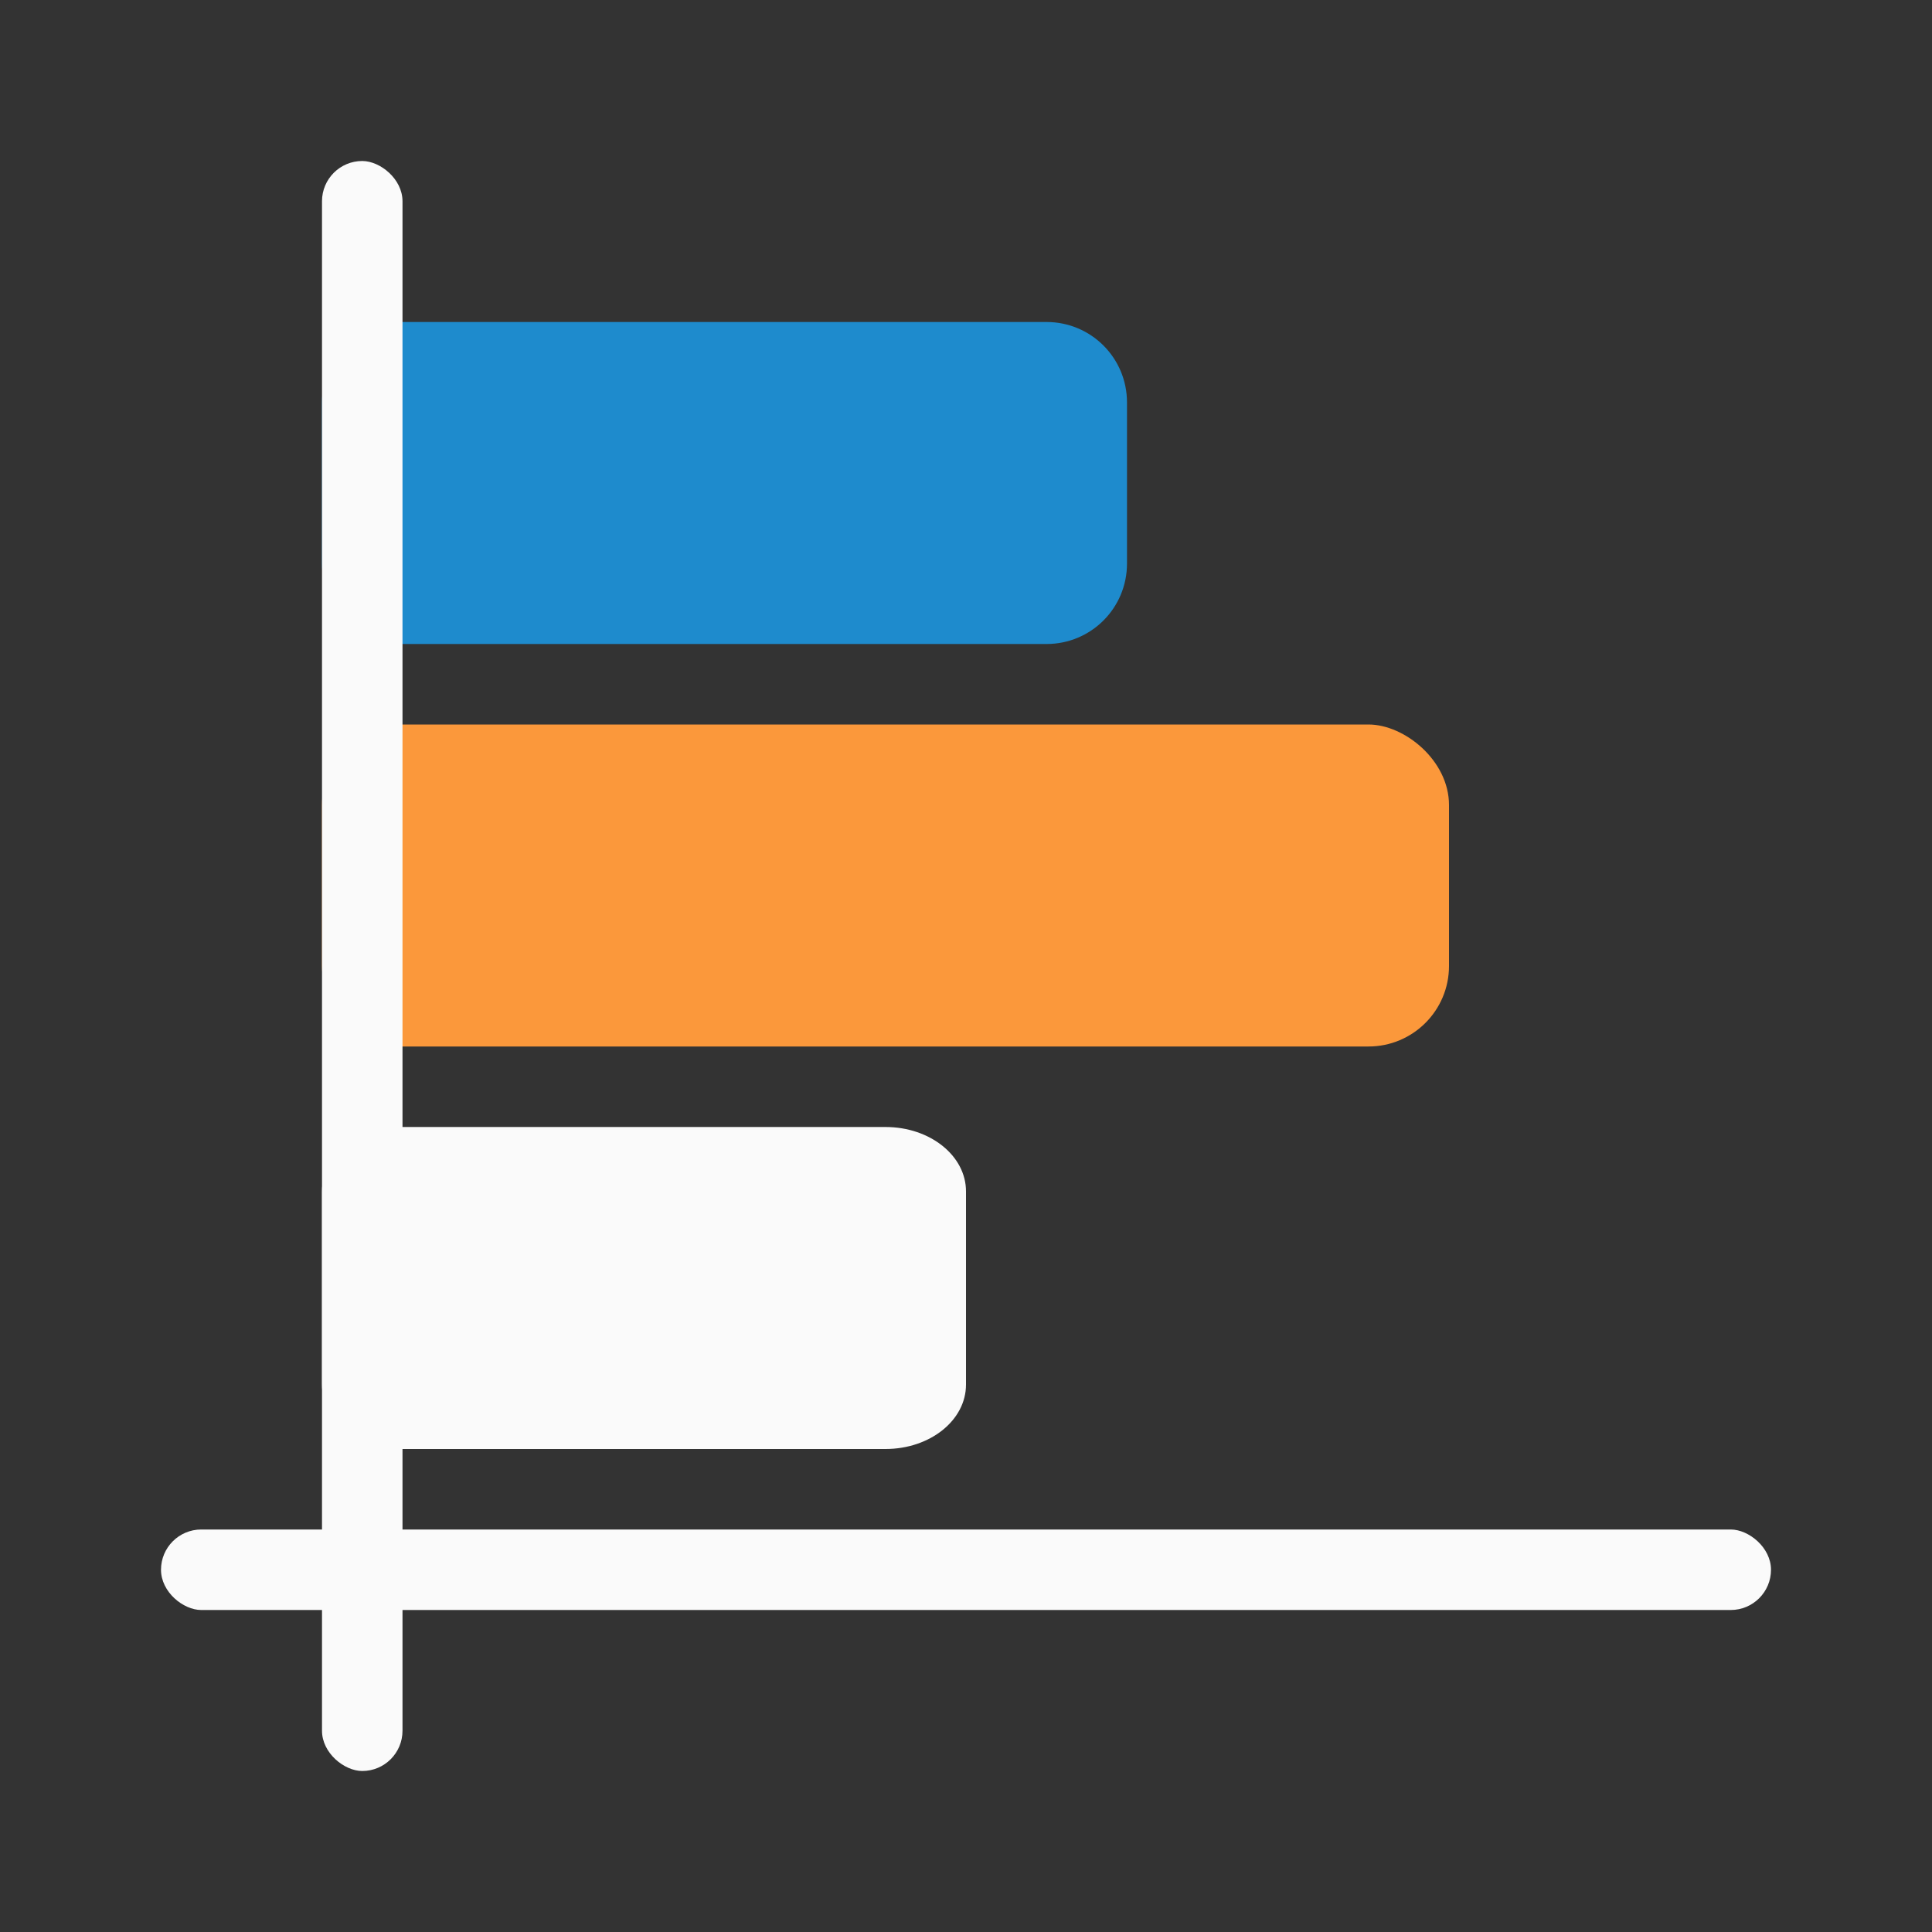 <svg viewBox="0 0 24 24" xmlns="http://www.w3.org/2000/svg"><rect x="0" y="0" width="24" height="24" fill="#333333" stroke="none"/><path d="m12 17.2c0 .443-.446.8-1 .8h-6c-.554 0-1-.357-1-.8v-2.4c0-.443.446-.8 1-.8h6c.554 0 1 .357 1 .8z" fill="#fafafa"/><path d="m14 7c0 .554-.446 1-1 1h-8c-.554 0-1-.446-1-1v-2c0-.554.446-1 1-1h8c.554 0 1 .446 1 1z" fill="#1e8bcd"/><g transform="matrix(0 -1 -1 0 0 0)"><rect fill="#fb983b" height="14" ry="1" width="4" x="-13" y="-18"/><g fill="#fafafa"><rect height="1" ry=".5" width="20" x="-22" y="-5"/><rect height="20" ry=".5" width="1" x="-20" y="-22"/></g></g></svg>